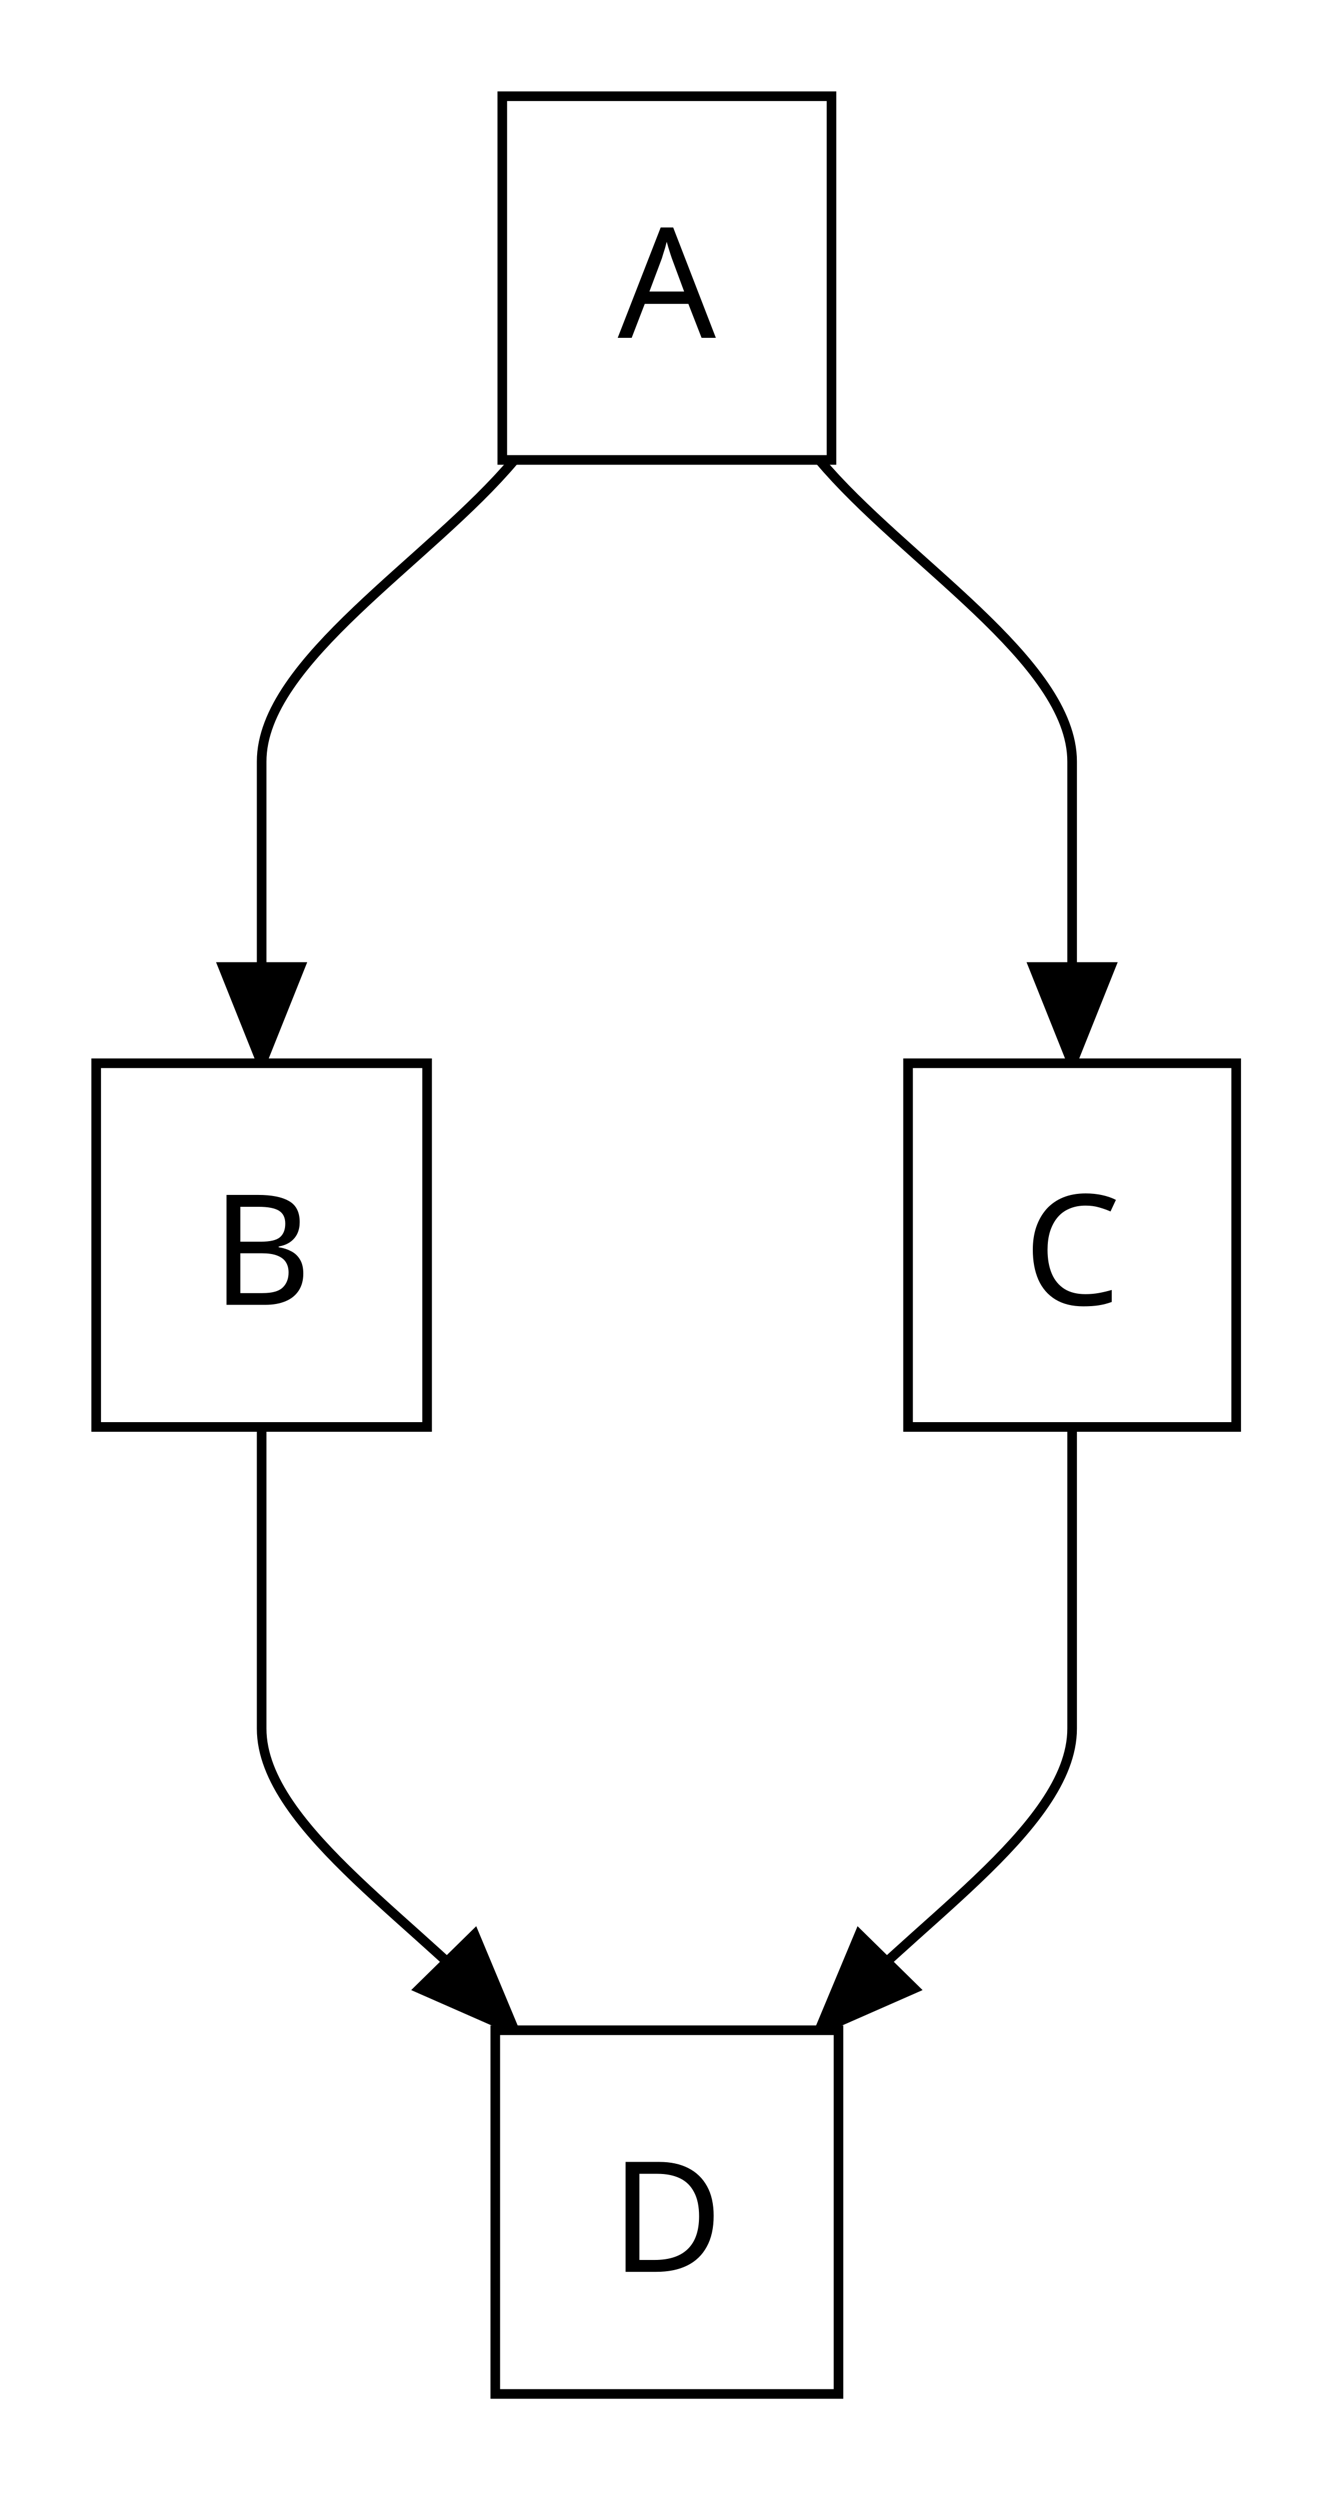 <svg height="259.752" viewBox="0 0 139.512 259.752" width="139.512" xmlns="http://www.w3.org/2000/svg">
<rect fill="transparent" height="259.752" stroke="transparent" width="139.512" x="0" y="0"/>
<defs>
<filter height="300%" id="red-glow" width="300%" x="-100%" y="-100%">
<feFlood flood-color="red" flood-opacity="0.5" in="SourceGraphic"/>
<feComposite in2="SourceGraphic" operator="in"/>
<feGaussianBlur stdDeviation="5"/>
<feComponentTransfer result="glow1">
<feFuncA intercept="0" slope="4" type="linear"/>
</feComponentTransfer>
<feMerge>
<feMergeNode in="glow1"/>
<feMergeNode in="SourceGraphic"/>
</feMerge>
</filter>
<filter height="300%" id="green-glow" width="300%" x="-100%" y="-100%">
<feFlood flood-color="green" flood-opacity="0.5" in="SourceGraphic"/>
<feComposite in2="SourceGraphic" operator="in"/>
<feGaussianBlur stdDeviation="5"/>
<feComponentTransfer result="glow1">
<feFuncA intercept="0" slope="4" type="linear"/>
</feComponentTransfer>
<feMerge>
<feMergeNode in="glow1"/>
<feMergeNode in="SourceGraphic"/>
</feMerge>
</filter>
<filter height="300%" id="orange-glow" width="300%" x="-100%" y="-100%">
<feFlood flood-color="orange" flood-opacity="0.5" in="SourceGraphic"/>
<feComposite in2="SourceGraphic" operator="in"/>
<feGaussianBlur stdDeviation="5"/>
<feComponentTransfer result="glow1">
<feFuncA intercept="0" slope="4" type="linear"/>
</feComponentTransfer>
<feMerge>
<feMergeNode in="glow1"/>
<feMergeNode in="SourceGraphic"/>
</feMerge>
</filter>
</defs>
<g>
<path d="M53.483,47.792 C44.722,58.24,27.2,68.688,27.2,79.136 C27.2,89.584,27.2,100.032,27.2,110.48" fill="none" stroke="black" stroke-width="1">
<title>A -&gt; B</title>
</path>
<polygon fill="black" points="27.2,110.48 31.2,100.48 23.2,100.48 27.2,110.48" stroke="black" stroke-width="1">
<title>A -&gt; B</title>
</polygon>
</g>
<g>
<path d="M85.173,47.792 C93.934,58.24,111.456,68.688,111.456,79.136 C111.456,89.584,111.456,100.032,111.456,110.48" fill="none" stroke="black" stroke-width="1">
<title>A -&gt; C</title>
</path>
<polygon fill="black" points="111.456,110.48 115.456,100.48 107.456,100.48 111.456,110.48" stroke="black" stroke-width="1">
<title>A -&gt; C</title>
</polygon>
</g>
<g filter="url(#red-glow)">
<path d="M27.2,148.272 C27.2,158.72,27.2,169.168,27.2,179.616 C27.2,190.064,44.722,200.512,53.483,210.96" fill="none" stroke="black" stroke-width="1">
<title>B -&gt; D</title>
</path>
<polygon fill="black" points="53.483,210.96 49.331,201.022 43.623,206.627 53.483,210.96" stroke="black" stroke-width="1">
<title>B -&gt; D</title>
</polygon>
</g>
<g filter="url(#red-glow)">
<path d="M111.456,148.272 C111.456,158.72,111.456,169.168,111.456,179.616 C111.456,190.064,93.934,200.512,85.173,210.96" fill="none" stroke="black" stroke-width="1">
<title>C -&gt; D</title>
</path>
<polygon fill="black" points="85.173,210.96 95.033,206.627 89.325,201.022 85.173,210.96" stroke="black" stroke-width="1">
<title>C -&gt; D</title>
</polygon>
</g>
<g filter="url(#orange-glow)">
<rect fill="white" height="37.792" stroke="black" stroke-width="1" width="34.224" x="52.216" y="10">
<title>A</title>
</rect>
<path d="M72.935,35.104 L71.56,31.573 L67.028,31.573 L65.669,35.104 L64.216,35.104 L68.685,23.635 L69.982,23.635 L74.419,35.104 ZM69.841,26.838 Q69.794,26.698,69.685,26.37 Q69.575,26.026,69.466,25.666 Q69.372,25.307,69.31,25.12 Q69.232,25.448,69.138,25.776 Q69.044,26.088,68.95,26.37 Q68.872,26.635,68.81,26.838 L67.513,30.291 L71.122,30.291 Z" fill="black">
<title>A</title>
</path>
</g>
<g>
<rect fill="white" height="37.792" stroke="black" stroke-width="1" width="34.4" x="10" y="110.48">
<title>B</title>
</rect>
<path d="M26.812,124.162 Q28.953,124.162,30.047,124.803 Q31.156,125.428,31.156,126.99 Q31.156,127.662,30.906,128.193 Q30.656,128.709,30.172,129.053 Q29.688,129.397,28.969,129.522 L28.969,129.6 Q29.703,129.709,30.281,130.022 Q30.859,130.318,31.188,130.881 Q31.531,131.443,31.531,132.334 Q31.531,133.381,31.047,134.115 Q30.578,134.834,29.688,135.209 Q28.797,135.584,27.562,135.584 L23.547,135.584 L23.547,124.162 ZM27.109,129.022 Q28.578,129.022,29.109,128.553 Q29.656,128.084,29.656,127.147 Q29.656,126.209,29,125.803 Q28.344,125.397,26.875,125.397 L24.984,125.397 L24.984,129.022 ZM24.984,130.225 L24.984,134.365 L27.297,134.365 Q28.812,134.365,29.406,133.772 Q30,133.178,30,132.225 Q30,131.615,29.734,131.178 Q29.469,130.725,28.844,130.475 Q28.234,130.225,27.188,130.225 Z" fill="black">
<title>B</title>
</path>
</g>
<g>
<rect fill="white" height="37.792" stroke="black" stroke-width="1" width="34.112" x="94.4" y="110.48">
<title>C</title>
</rect>
<path d="M112.853,125.272 Q111.931,125.272,111.197,125.584 Q110.462,125.881,109.947,126.49 Q109.447,127.084,109.166,127.943 Q108.9,128.803,108.9,129.865 Q108.9,131.287,109.337,132.334 Q109.775,133.365,110.65,133.928 Q111.525,134.475,112.837,134.475 Q113.587,134.475,114.259,134.35 Q114.931,134.225,115.572,134.037 L115.572,135.287 Q114.931,135.522,114.244,135.631 Q113.572,135.74,112.619,135.74 Q110.884,135.74,109.712,135.022 Q108.541,134.303,107.947,132.975 Q107.369,131.647,107.369,129.85 Q107.369,128.553,107.728,127.49 Q108.103,126.412,108.791,125.631 Q109.494,124.85,110.509,124.428 Q111.541,124.006,112.869,124.006 Q113.744,124.006,114.556,124.178 Q115.369,124.35,116.009,124.678 L115.447,125.881 Q114.916,125.647,114.259,125.459 Q113.619,125.272,112.853,125.272 Z" fill="black">
<title>C</title>
</path>
</g>
<g filter="url(#red-glow)">
<rect fill="white" height="37.792" stroke="black" stroke-width="1" width="35.68" x="51.488" y="210.96">
<title>D</title>
</rect>
<path d="M74.191,230.236 Q74.191,232.158,73.472,233.455 Q72.769,234.752,71.441,235.408 Q70.113,236.064,68.222,236.064 L65.035,236.064 L65.035,224.642 L68.566,224.642 Q70.285,224.642,71.551,225.283 Q72.816,225.923,73.504,227.173 Q74.191,228.408,74.191,230.236 ZM72.676,230.283 Q72.676,228.767,72.16,227.798 Q71.66,226.814,70.691,226.345 Q69.722,225.877,68.347,225.877 L66.472,225.877 L66.472,234.83 L68.035,234.83 Q70.347,234.83,71.504,233.689 Q72.676,232.548,72.676,230.283 Z" fill="black">
<title>D</title>
</path>
</g>
</svg>